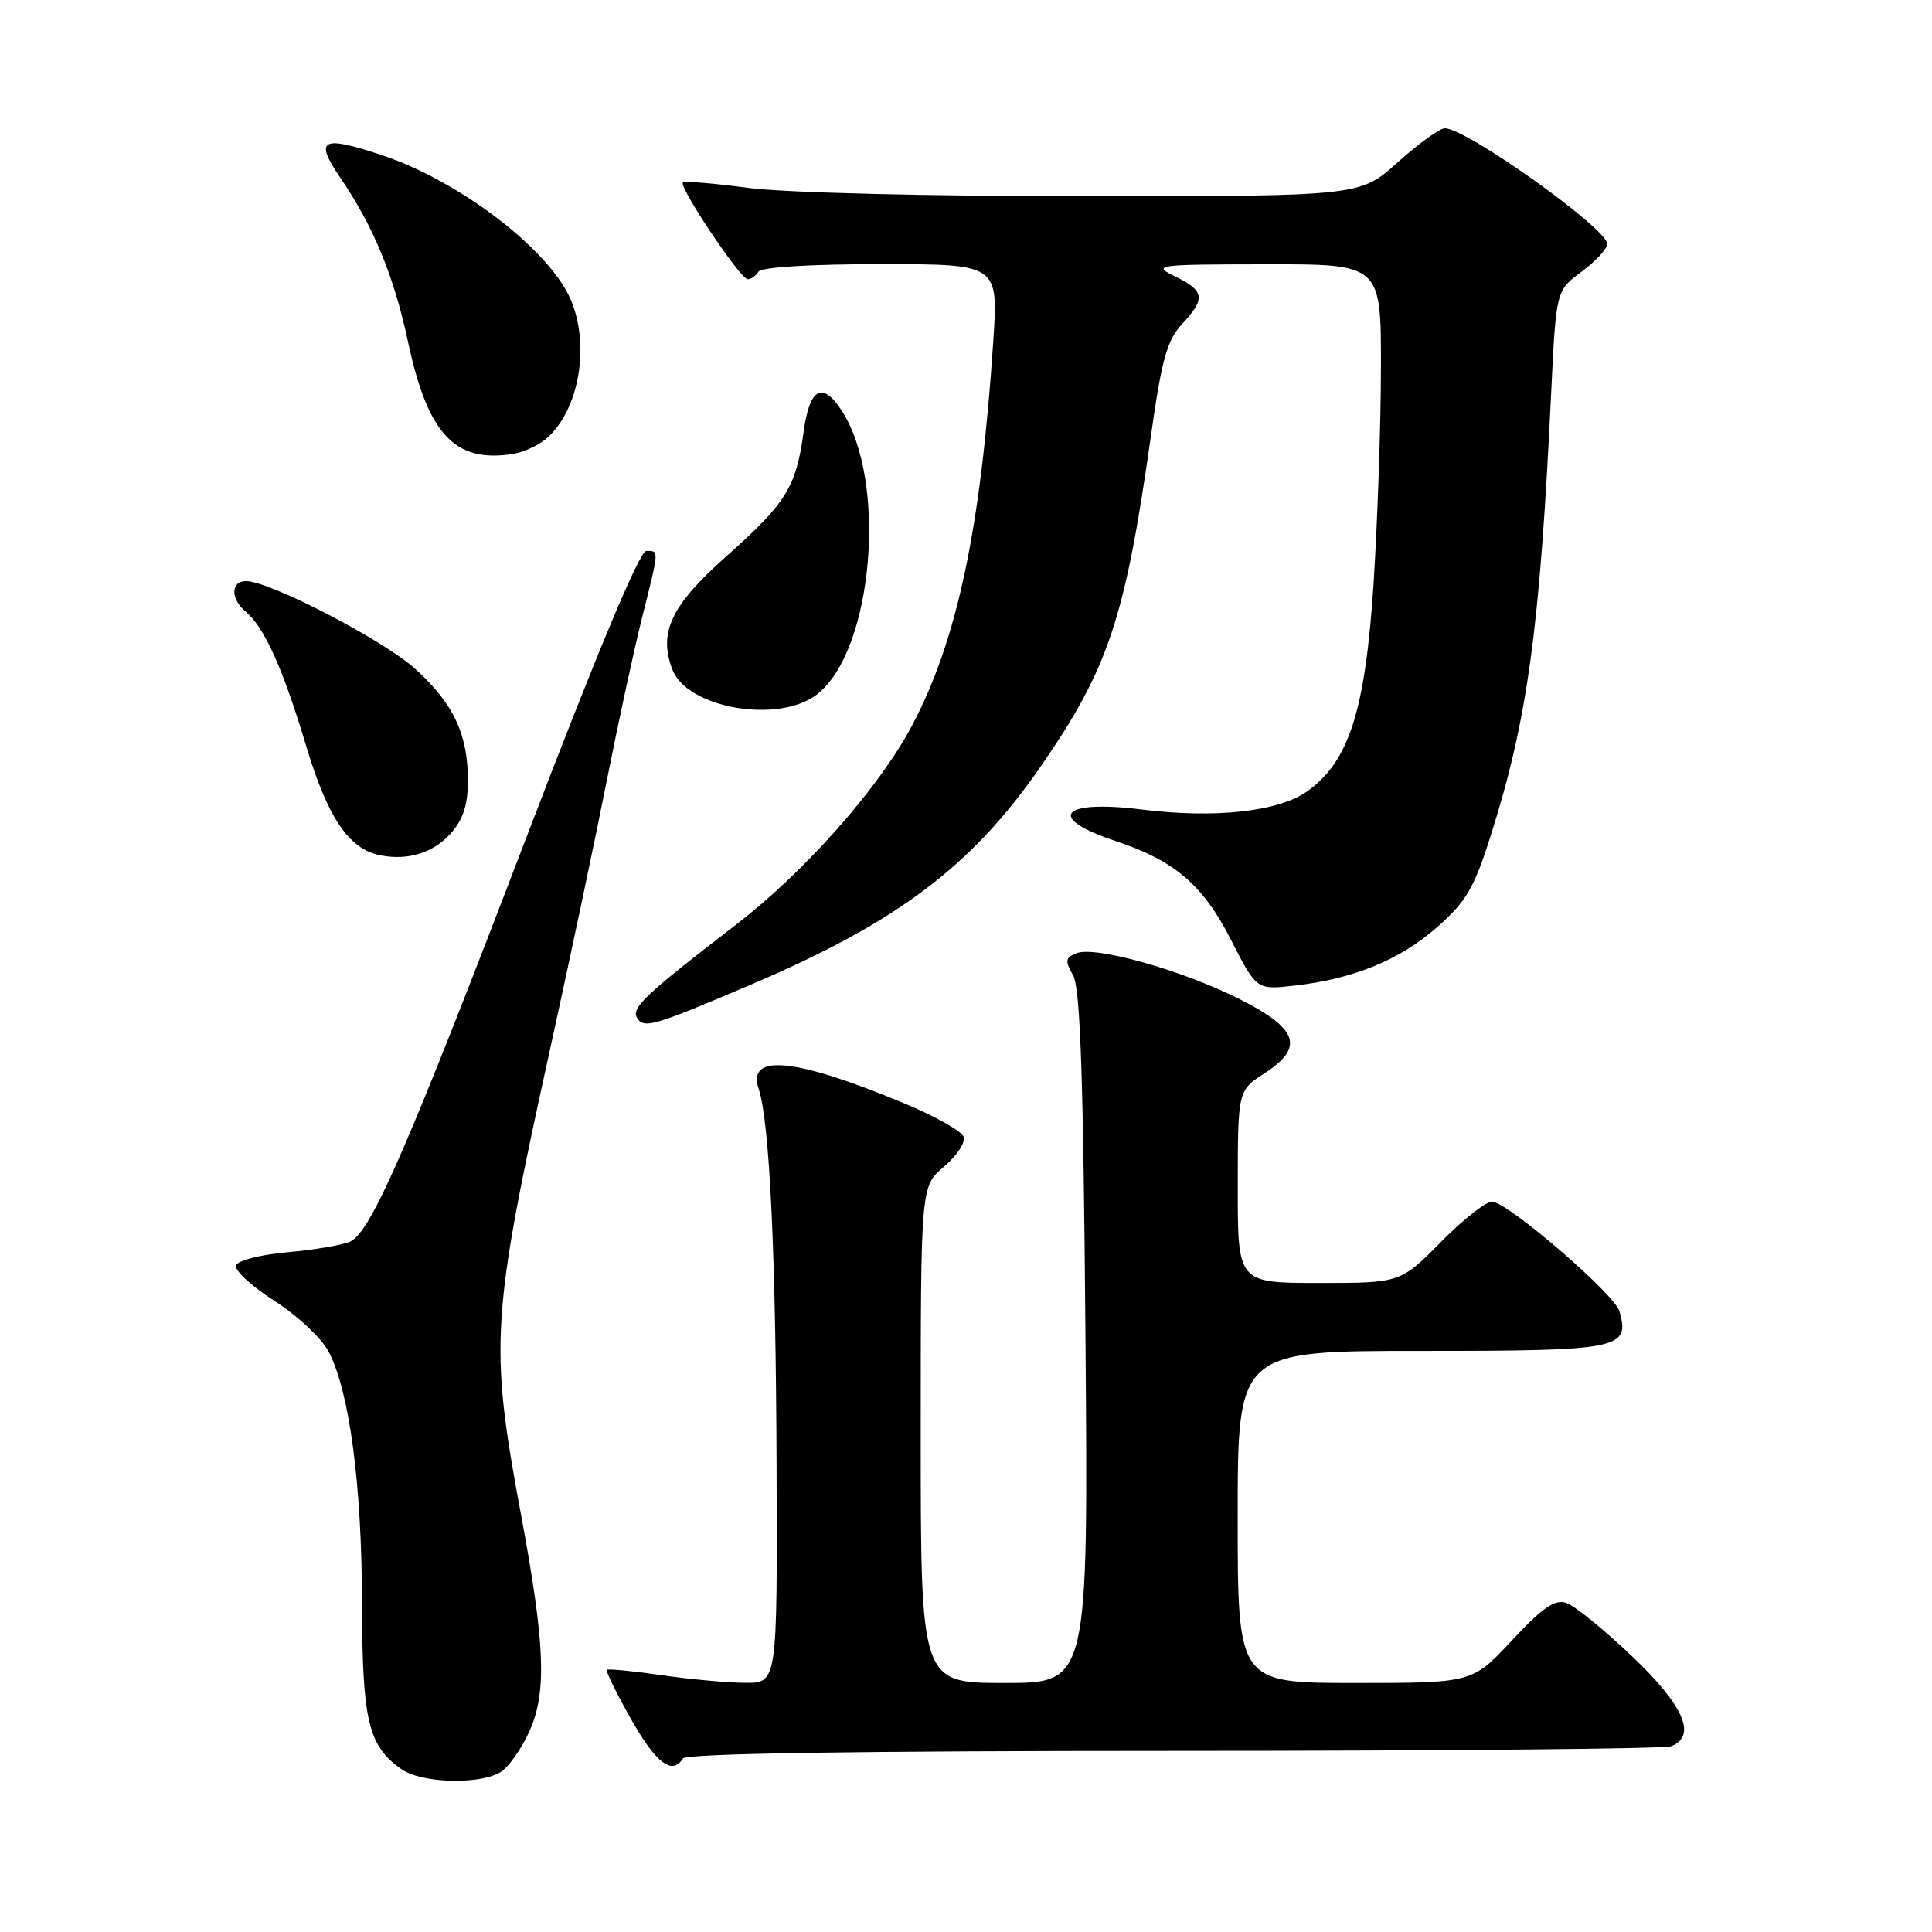 <?xml version="1.0" encoding="UTF-8" standalone="no"?>
<!DOCTYPE svg PUBLIC "-//W3C//DTD SVG 1.1//EN" "http://www.w3.org/Graphics/SVG/1.1/DTD/svg11.dtd" >
<svg xmlns="http://www.w3.org/2000/svg" xmlns:xlink="http://www.w3.org/1999/xlink" version="1.1" viewBox="0 0 256 256">
 <g >
 <path fill="currentColor"
d=" M 66.16 234.91 C 67.28 234.32 69.09 231.80 70.19 229.31 C 72.48 224.13 72.22 217.82 69.00 200.50 C 64.83 178.06 65.05 174.64 73.00 138.50 C 75.66 126.40 79.03 110.42 80.49 103.00 C 81.96 95.58 84.02 86.05 85.08 81.83 C 87.37 72.70 87.35 73.00 85.63 73.00 C 84.76 73.00 79.16 86.37 70.02 110.25 C 54.05 152.03 49.14 163.30 46.39 164.52 C 45.35 164.98 41.61 165.62 38.08 165.93 C 34.50 166.25 31.49 167.02 31.27 167.68 C 31.05 168.33 33.36 170.45 36.39 172.39 C 39.43 174.33 42.65 177.36 43.56 179.12 C 46.31 184.43 47.93 196.64 47.97 212.30 C 48.00 228.09 48.77 231.32 53.22 234.44 C 55.78 236.24 63.18 236.51 66.16 234.91 Z  M 90.50 233.00 C 90.90 232.35 113.65 232.00 155.48 232.00 C 190.87 232.00 220.55 231.73 221.42 231.39 C 224.89 230.06 223.14 226.01 216.25 219.46 C 212.54 215.93 208.62 212.75 207.54 212.39 C 206.02 211.88 204.38 213.01 200.33 217.37 C 195.09 223.00 195.09 223.00 179.54 223.00 C 164.00 223.00 164.00 223.00 164.00 201.00 C 164.00 179.00 164.00 179.00 188.38 179.00 C 214.68 179.00 215.98 178.74 214.59 173.76 C 213.97 171.54 200.37 159.77 197.80 159.22 C 197.08 159.07 194.03 161.43 191.03 164.47 C 185.57 170.00 185.57 170.00 174.78 170.00 C 164.00 170.00 164.00 170.00 164.01 157.25 C 164.02 144.50 164.02 144.50 167.58 142.20 C 172.91 138.74 172.02 136.26 164.00 132.26 C 156.43 128.49 145.15 125.34 142.65 126.30 C 141.16 126.88 141.09 127.29 142.19 129.24 C 143.15 130.95 143.55 142.64 143.83 177.25 C 144.20 223.00 144.20 223.00 133.10 223.00 C 122.00 223.00 122.00 223.00 122.00 190.09 C 122.00 157.18 122.00 157.18 125.10 154.57 C 126.80 153.14 127.97 151.35 127.68 150.61 C 127.39 149.86 123.82 147.86 119.75 146.17 C 105.37 140.18 98.95 139.55 100.52 144.26 C 101.98 148.67 102.80 165.96 102.90 194.25 C 103.00 223.00 103.00 223.00 98.75 222.98 C 96.41 222.97 91.40 222.51 87.60 221.96 C 83.81 221.41 80.57 221.10 80.40 221.26 C 80.24 221.43 81.68 224.36 83.61 227.78 C 86.91 233.64 89.09 235.29 90.50 233.00 Z  M 99.52 130.46 C 118.91 122.20 128.75 114.79 137.90 101.56 C 146.90 88.53 149.09 81.94 152.54 57.50 C 153.93 47.64 154.66 45.04 156.62 42.95 C 159.77 39.57 159.63 38.56 155.75 36.65 C 152.62 35.11 153.07 35.04 167.75 35.02 C 183.00 35.00 183.00 35.00 182.98 48.75 C 182.97 56.31 182.53 69.19 182.00 77.38 C 180.91 94.14 178.75 100.91 173.22 104.85 C 169.42 107.55 161.02 108.48 151.26 107.26 C 140.54 105.93 138.52 108.35 147.79 111.43 C 155.65 114.04 159.39 117.24 163.11 124.53 C 166.50 131.17 166.50 131.17 171.52 130.60 C 179.34 129.72 185.49 127.20 190.42 122.86 C 194.29 119.46 195.33 117.67 197.54 110.69 C 202.43 95.23 204.04 83.41 205.54 52.00 C 206.19 38.50 206.19 38.50 209.57 36.00 C 211.42 34.62 212.96 32.98 212.97 32.33 C 213.02 30.32 194.33 17.00 191.45 17.00 C 190.77 17.00 187.96 19.03 185.21 21.50 C 180.21 26.00 180.21 26.00 143.76 26.00 C 122.75 26.00 103.84 25.53 99.10 24.89 C 94.58 24.29 90.70 23.96 90.49 24.18 C 89.91 24.76 98.11 37.00 99.07 37.00 C 99.52 37.00 100.16 36.55 100.50 36.00 C 100.87 35.40 107.39 35.00 116.70 35.00 C 132.29 35.00 132.29 35.00 131.61 45.25 C 129.96 70.15 126.82 84.93 120.79 96.25 C 116.39 104.49 106.65 115.50 97.56 122.50 C 85.46 131.81 83.61 133.55 84.42 134.88 C 85.33 136.34 86.56 135.98 99.52 130.46 Z  M 59.75 110.41 C 61.37 108.59 62.00 106.64 62.00 103.41 C 62.00 97.27 60.07 93.19 55.00 88.61 C 50.76 84.79 35.74 77.00 32.60 77.00 C 30.55 77.00 30.53 79.37 32.57 81.06 C 35.01 83.08 37.52 88.65 40.55 98.78 C 43.40 108.31 46.21 112.49 50.33 113.32 C 54.03 114.07 57.40 113.03 59.75 110.41 Z  M 108.30 91.98 C 115.71 86.15 117.63 63.71 111.51 54.38 C 108.95 50.46 107.27 51.42 106.48 57.25 C 105.49 64.56 104.18 66.66 96.21 73.74 C 88.94 80.21 87.23 83.78 89.08 88.69 C 91.03 93.87 103.24 95.96 108.30 91.98 Z  M 72.39 58.12 C 76.72 54.40 78.23 45.83 75.63 39.72 C 72.81 33.11 61.01 24.06 50.72 20.60 C 42.63 17.89 41.60 18.42 45.06 23.50 C 49.49 30.00 52.19 36.54 54.06 45.27 C 56.69 57.57 60.26 61.38 68.00 60.14 C 69.38 59.92 71.35 59.01 72.39 58.12 Z "/>
</g>
</svg>